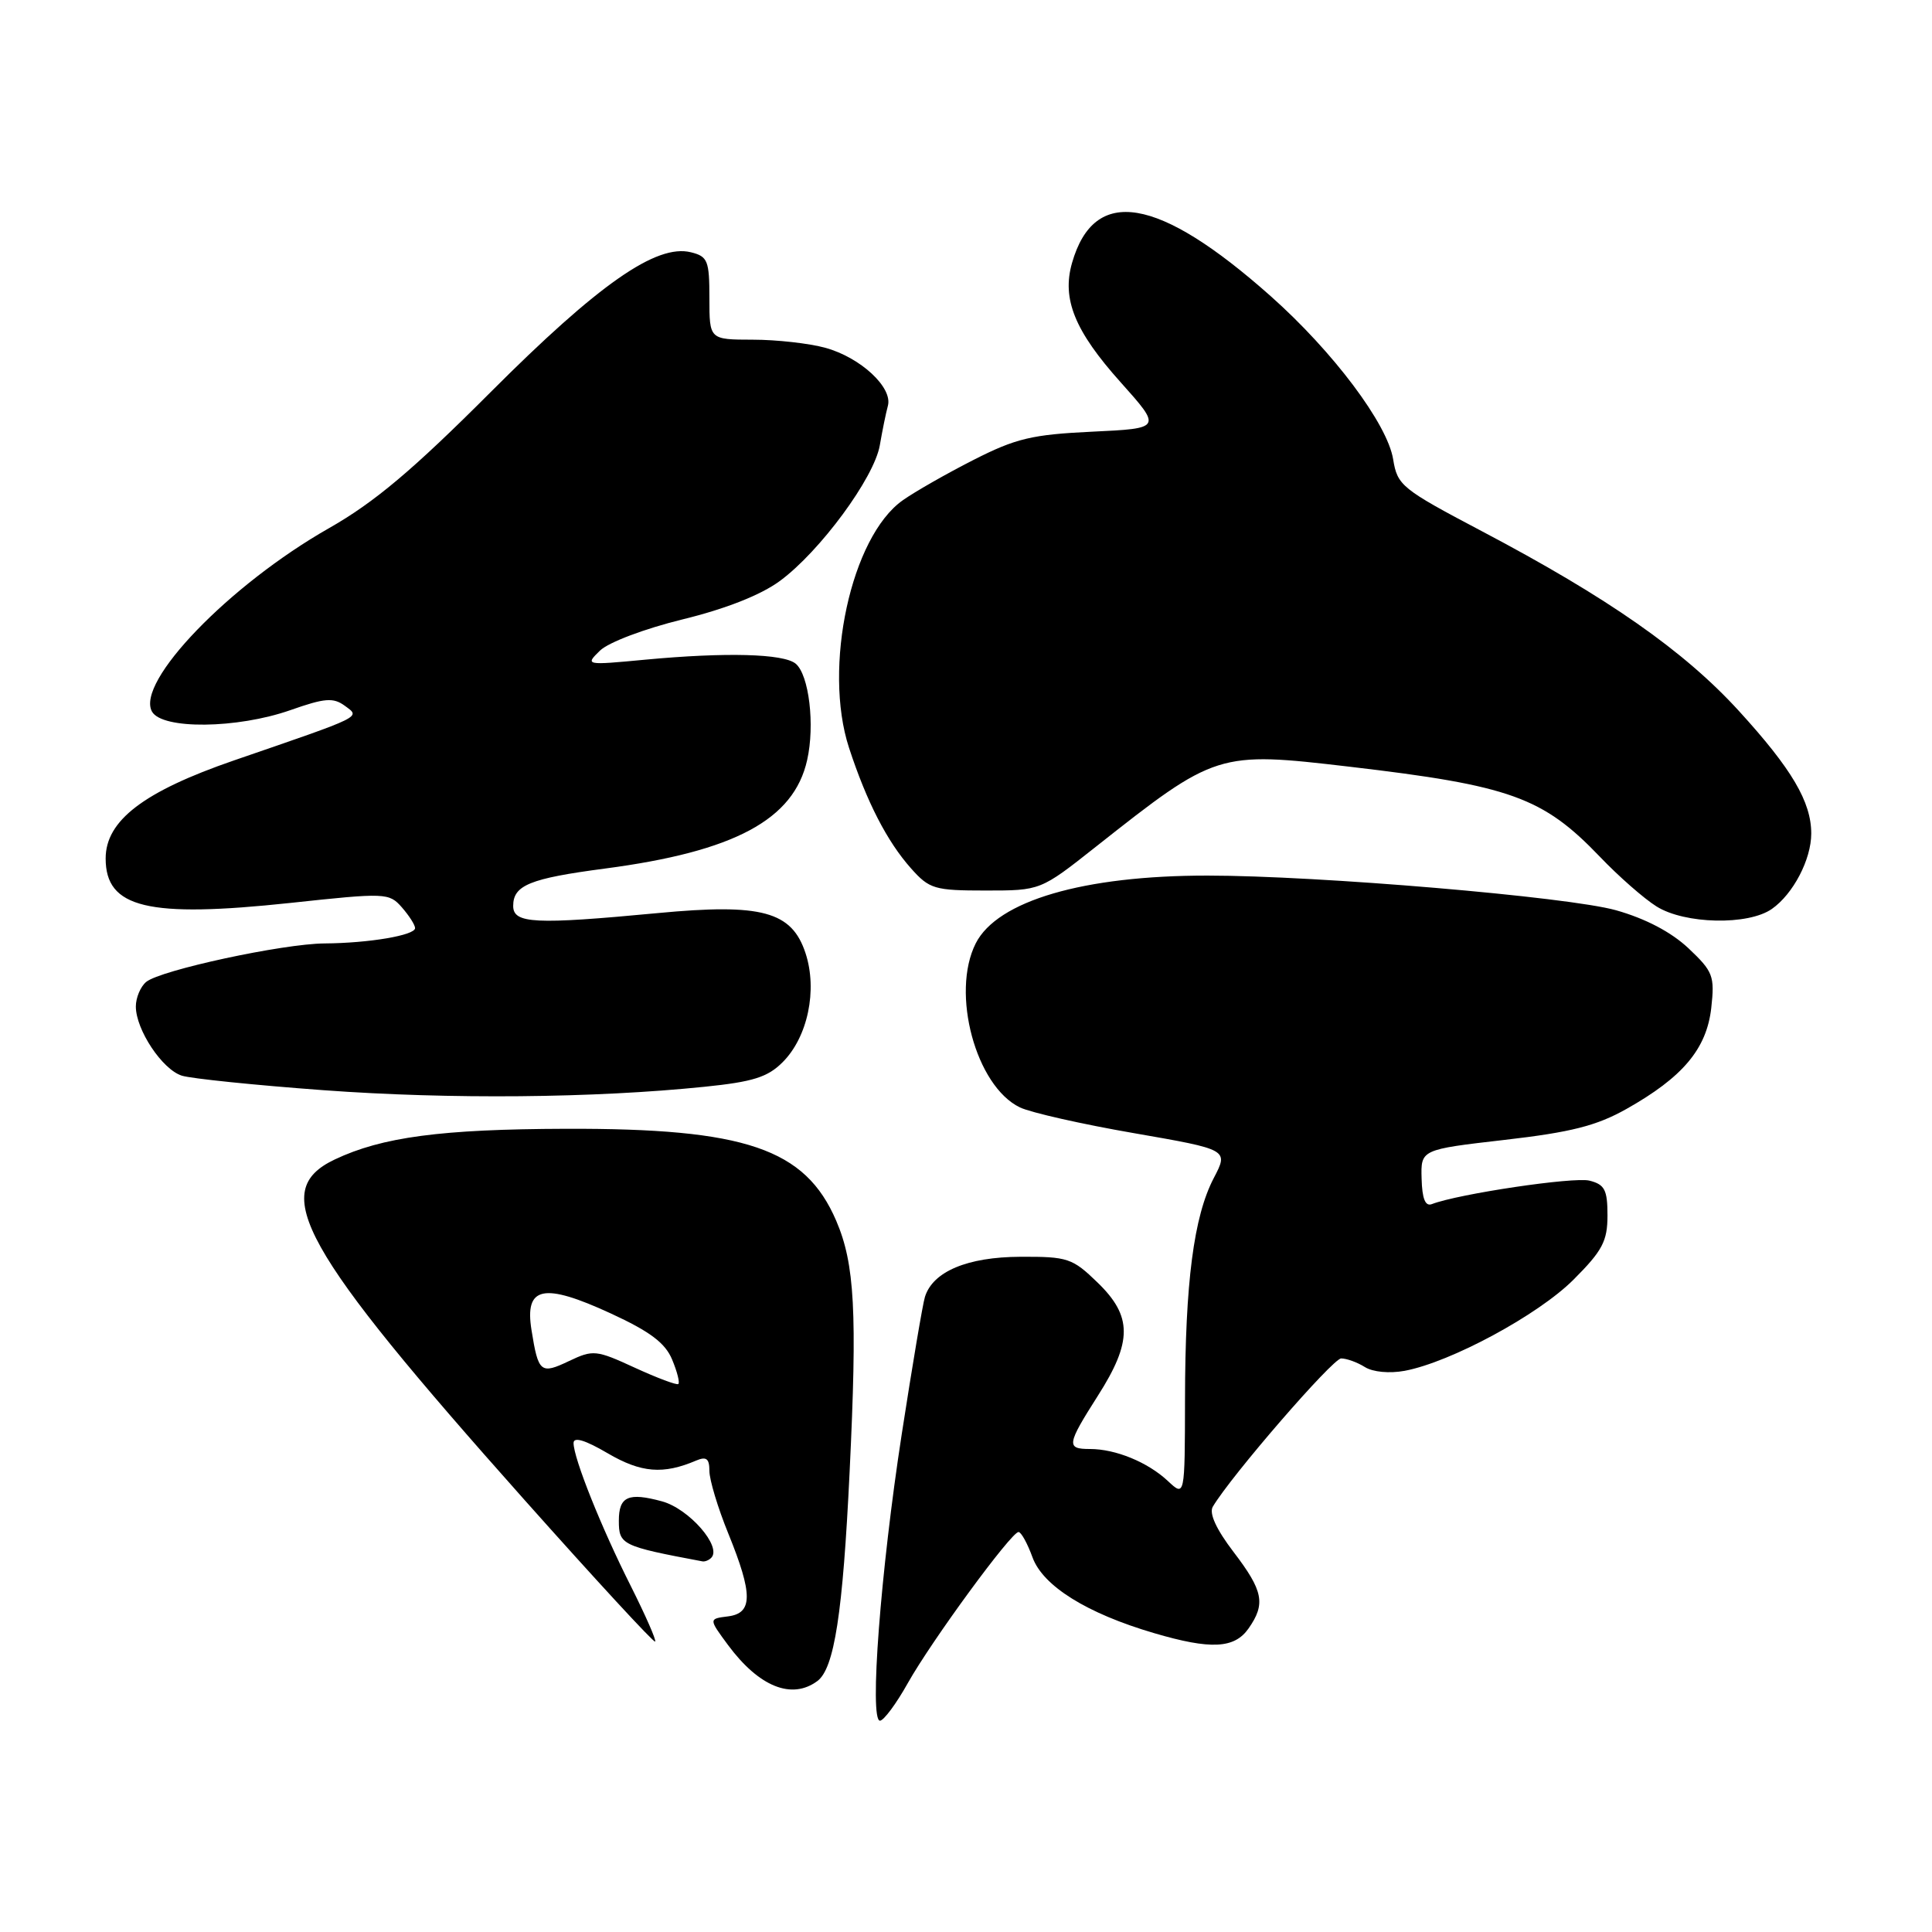 <?xml version="1.0" encoding="UTF-8" standalone="no"?>
<!DOCTYPE svg PUBLIC "-//W3C//DTD SVG 1.1//EN" "http://www.w3.org/Graphics/SVG/1.1/DTD/svg11.dtd" >
<svg xmlns="http://www.w3.org/2000/svg" xmlns:xlink="http://www.w3.org/1999/xlink" version="1.1" viewBox="0 0 256 256">
 <g >
 <path fill="currentColor"
d=" M 120.29 223.02 C 123.46 217.38 134.00 203.00 134.96 203.00 C 135.31 203.00 136.14 204.51 136.81 206.35 C 138.19 210.15 144.00 213.78 152.93 216.40 C 160.44 218.61 163.57 218.45 165.44 215.78 C 167.73 212.51 167.39 210.80 163.45 205.64 C 161.16 202.64 160.19 200.52 160.70 199.65 C 163.13 195.55 176.60 180.00 177.71 180.00 C 178.43 180.00 179.85 180.51 180.85 181.14 C 181.92 181.81 184.12 182.01 186.13 181.64 C 192.24 180.49 203.80 174.25 208.48 169.58 C 212.34 165.72 213.00 164.46 213.00 161.05 C 213.00 157.65 212.63 156.95 210.61 156.44 C 208.53 155.92 193.27 158.19 189.73 159.55 C 188.86 159.89 188.44 158.84 188.37 156.18 C 188.26 152.32 188.26 152.32 199.38 151.04 C 208.17 150.03 211.55 149.17 215.50 146.95 C 222.98 142.74 226.13 138.99 226.75 133.57 C 227.22 129.32 227.00 128.74 223.73 125.65 C 221.44 123.50 218.05 121.72 214.12 120.61 C 207.76 118.83 174.66 116.02 160.00 116.02 C 143.57 116.01 132.15 119.36 129.29 125.00 C 125.97 131.57 129.30 143.93 135.15 146.74 C 136.57 147.42 143.37 148.96 150.26 150.15 C 162.80 152.33 162.80 152.33 160.83 156.10 C 158.18 161.18 157.04 169.94 157.02 185.42 C 157.00 198.35 157.00 198.35 154.75 196.24 C 152.09 193.75 147.83 192.00 144.43 192.00 C 141.26 192.00 141.34 191.44 145.47 184.95 C 150.06 177.76 150.05 174.41 145.44 169.95 C 142.10 166.71 141.48 166.50 135.19 166.53 C 128.18 166.56 123.61 168.48 122.56 171.84 C 122.27 172.75 120.89 180.93 119.49 190.00 C 116.68 208.19 115.17 228.00 116.60 228.00 C 117.09 228.00 118.76 225.76 120.29 223.02 Z  M 108.30 222.75 C 110.55 221.09 111.68 213.78 112.58 195.00 C 113.60 173.82 113.26 167.48 110.80 161.75 C 106.69 152.19 98.77 149.50 75.00 149.57 C 58.45 149.62 50.63 150.66 44.35 153.64 C 35.58 157.80 39.82 165.42 69.50 198.75 C 78.85 209.25 86.64 217.70 86.81 217.52 C 86.99 217.35 85.53 214.04 83.59 210.17 C 79.68 202.42 76.00 193.22 76.00 191.21 C 76.00 190.35 77.53 190.81 80.53 192.57 C 84.95 195.16 87.88 195.40 92.25 193.53 C 93.60 192.96 94.00 193.27 94.00 194.91 C 94.00 196.08 95.12 199.81 96.50 203.19 C 99.78 211.26 99.77 213.77 96.45 214.18 C 93.90 214.50 93.90 214.50 96.47 217.98 C 100.57 223.51 104.91 225.26 108.30 222.75 Z  M 94.24 206.42 C 95.70 204.96 91.31 199.92 87.73 198.94 C 83.26 197.72 82.00 198.28 82.00 201.50 C 82.00 204.69 82.38 204.88 93.08 206.89 C 93.40 206.95 93.93 206.74 94.24 206.42 Z  M 93.38 144.00 C 99.76 143.35 101.73 142.73 103.70 140.75 C 107.03 137.43 108.34 131.19 106.74 126.31 C 104.92 120.76 100.95 119.68 87.14 120.99 C 70.85 122.53 68.00 122.39 68.00 120.04 C 68.00 117.30 70.20 116.40 80.15 115.09 C 97.32 112.83 105.18 108.62 106.95 100.72 C 108.00 96.08 107.20 89.41 105.43 87.94 C 103.82 86.61 96.19 86.41 85.50 87.41 C 77.56 88.16 77.51 88.15 79.50 86.21 C 80.63 85.11 85.40 83.31 90.45 82.07 C 96.18 80.67 100.81 78.84 103.34 76.98 C 108.65 73.07 115.84 63.31 116.58 59.00 C 116.91 57.08 117.39 54.72 117.65 53.77 C 118.31 51.35 114.04 47.38 109.38 46.09 C 107.24 45.50 102.91 45.01 99.75 45.01 C 94.00 45.00 94.00 45.00 94.00 39.52 C 94.00 34.54 93.78 33.98 91.56 33.43 C 86.99 32.28 79.31 37.64 64.99 51.98 C 54.67 62.31 49.62 66.56 43.57 70.00 C 30.37 77.51 17.96 90.38 20.14 94.29 C 21.48 96.68 31.42 96.57 38.47 94.10 C 43.04 92.49 44.16 92.40 45.69 93.52 C 47.79 95.07 48.32 94.80 31.00 100.76 C 19.04 104.88 14.00 108.73 14.00 113.75 C 14.00 120.32 19.58 121.66 38.50 119.64 C 51.13 118.28 51.55 118.30 53.25 120.23 C 54.21 121.33 55.00 122.56 55.00 122.98 C 55.00 123.93 48.89 124.97 43.00 125.01 C 37.47 125.05 21.25 128.55 19.37 130.11 C 18.62 130.73 18.00 132.20 18.00 133.37 C 18.01 136.46 21.50 141.71 24.09 142.53 C 25.32 142.92 33.79 143.79 42.91 144.46 C 59.57 145.68 78.70 145.51 93.38 144.00 Z  M 234.78 120.44 C 237.61 118.46 240.00 113.88 240.00 110.45 C 240.00 106.25 237.43 101.89 230.41 94.20 C 223.14 86.24 213.09 79.21 196.34 70.38 C 185.72 64.78 185.16 64.33 184.60 60.86 C 183.84 56.17 176.65 46.59 168.35 39.22 C 153.45 25.99 144.99 24.58 142.05 34.84 C 140.68 39.61 142.40 43.85 148.47 50.63 C 153.95 56.76 153.95 56.76 144.72 57.20 C 136.75 57.58 134.62 58.08 129.00 60.94 C 125.42 62.76 121.20 65.17 119.62 66.29 C 112.77 71.12 109.02 88.43 112.50 99.09 C 114.85 106.27 117.55 111.51 120.72 115.07 C 123.15 117.80 123.82 118.00 130.60 118.00 C 137.87 118.00 137.87 118.00 145.18 112.22 C 161.10 99.64 161.37 99.55 178.80 101.59 C 200.15 104.09 204.43 105.63 212.00 113.53 C 214.47 116.12 217.85 119.08 219.50 120.11 C 223.25 122.46 231.64 122.64 234.78 120.44 Z  M 84.12 181.23 C 79.00 178.87 78.59 178.83 75.41 180.34 C 71.64 182.14 71.33 181.89 70.43 176.26 C 69.49 170.44 71.98 169.91 80.94 174.04 C 86.14 176.44 88.15 177.95 89.06 180.15 C 89.73 181.75 90.10 183.21 89.88 183.39 C 89.67 183.56 87.08 182.59 84.12 181.23 Z "/>
</g>
</svg>